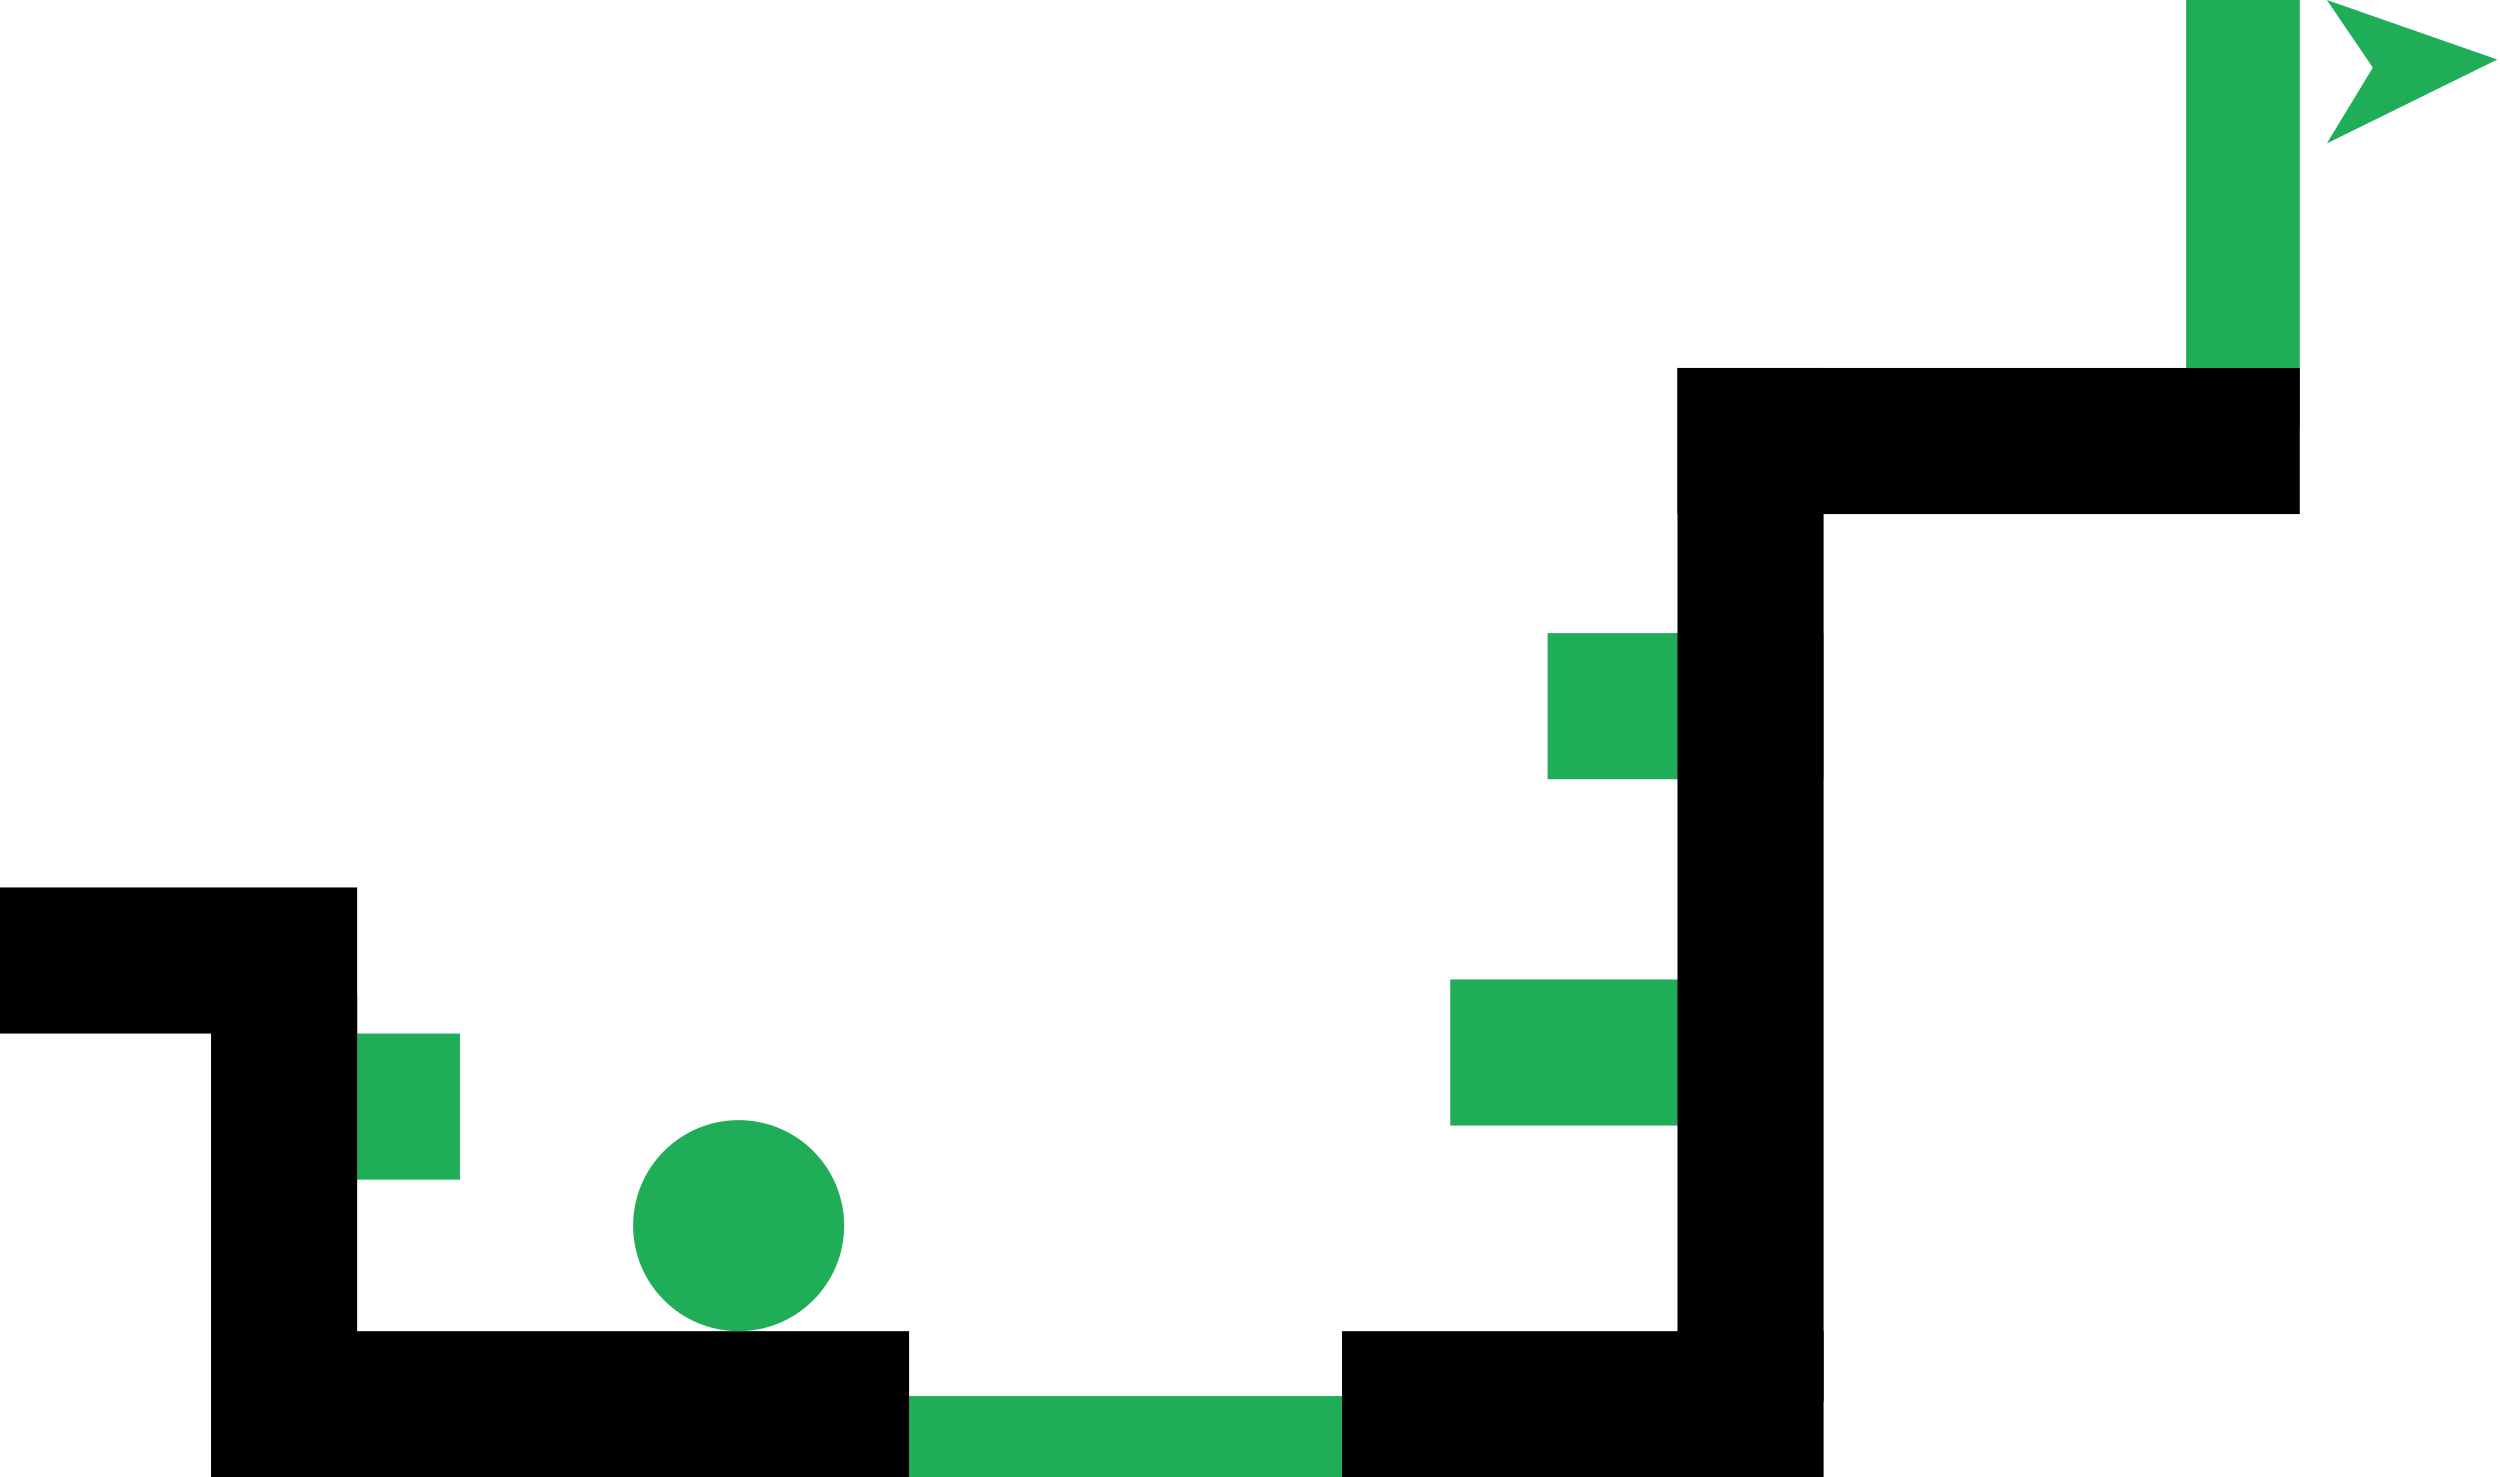 <svg width="462" height="273" viewBox="0 0 462 273" fill="none" xmlns="http://www.w3.org/2000/svg">
<rect x="319" y="181" width="27" height="51" transform="rotate(90 319 181)" fill="#1FAD58"/>
<rect x="252" y="258" width="15" height="96" transform="rotate(90 252 258)" fill="#1FAD58"/>
<rect x="337" y="117" width="27" height="51" transform="rotate(90 337 117)" fill="#1FAD58"/>
<rect x="85" y="191" width="27" height="37" transform="rotate(90 85 191)" fill="#1FAD58"/>
<rect x="425" y="79" width="21" height="79" transform="rotate(-180 425 79)" fill="#1FAD58"/>
<rect x="310" y="68" width="27" height="191" fill="black"/>
<rect x="425" y="68" width="27" height="115" transform="rotate(90 425 68)" fill="black"/>
<path d="M168 246L168 273L42 273L42 246L168 246Z" fill="black"/>
<path d="M66 273L39 273L39 184L66 184L66 273Z" fill="black"/>
<path d="M66 164L66 191L3.21972e-07 191L0 164L66 164Z" fill="black"/>
<path d="M337 246L337 273L248 273L248 246L337 246Z" fill="black"/>
<circle cx="136.5" cy="226.5" r="19.5" fill="#1FAD58"/>
<path d="M461.5 11L430 26.5L438.5 12.5L430 0L461.5 11Z" fill="#1FAD58"/>
</svg>
